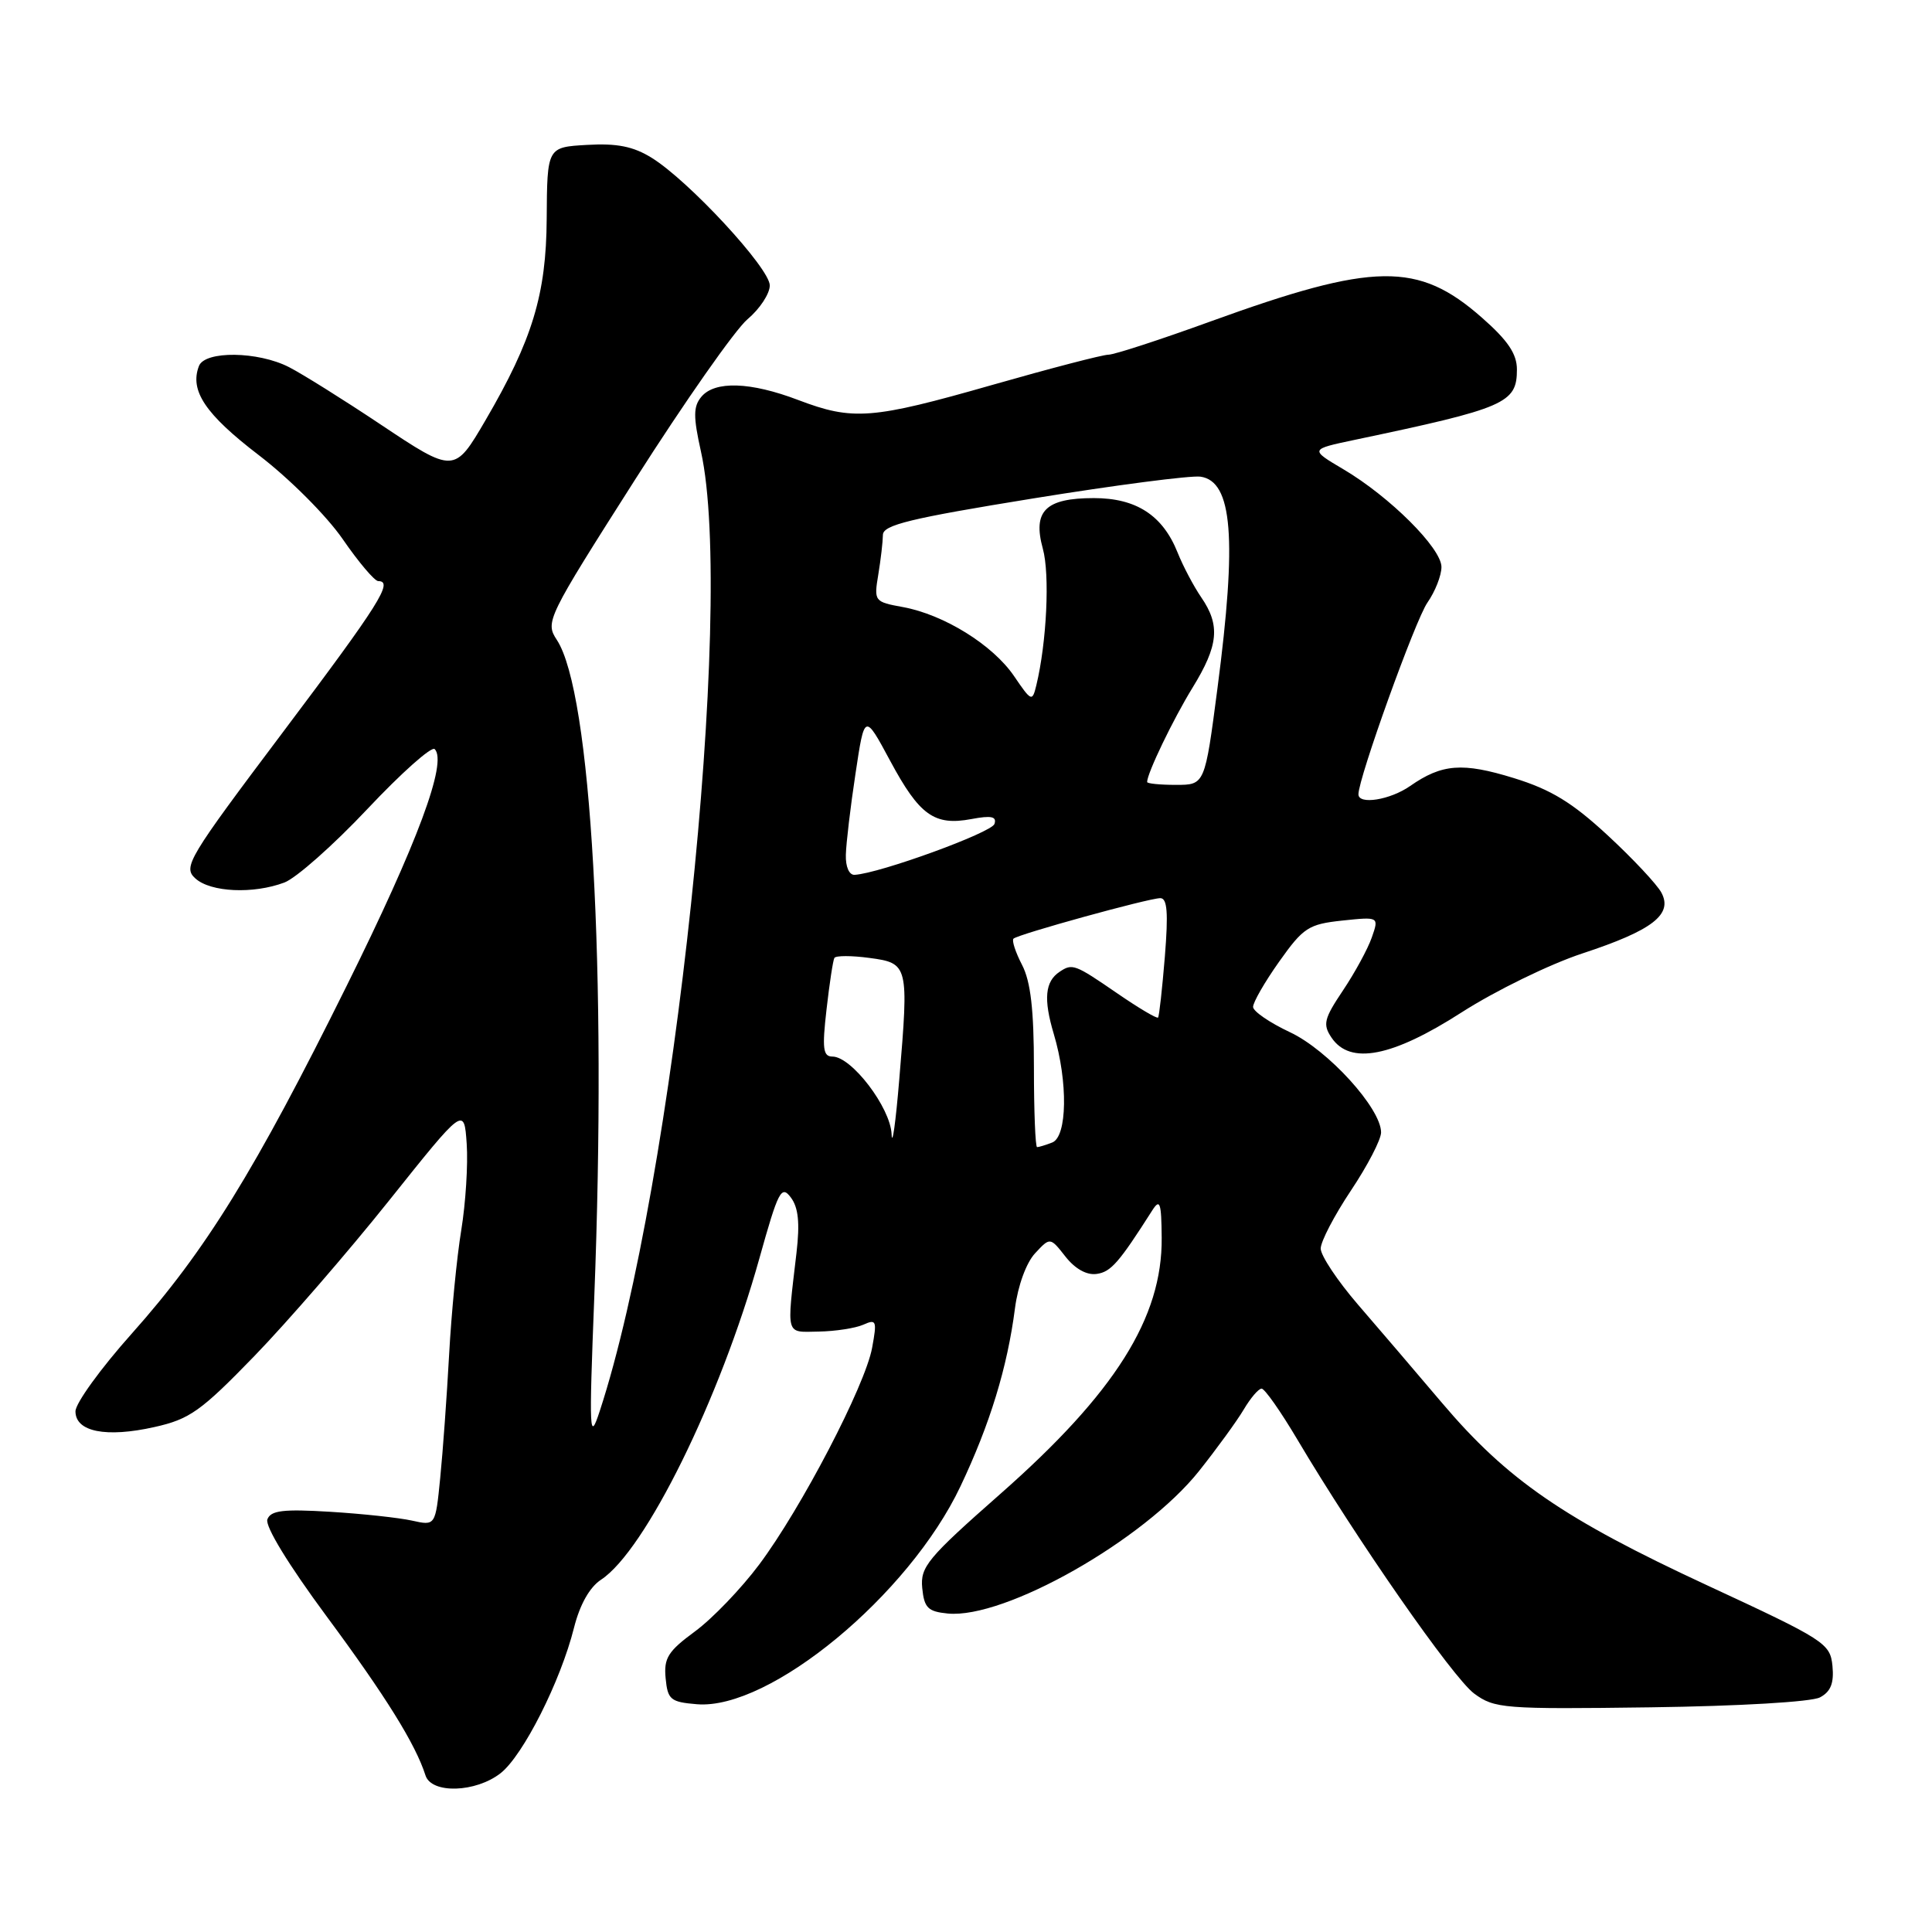 <?xml version="1.0" encoding="UTF-8" standalone="no"?>
<!DOCTYPE svg PUBLIC "-//W3C//DTD SVG 1.1//EN" "http://www.w3.org/Graphics/SVG/1.1/DTD/svg11.dtd" >
<svg xmlns="http://www.w3.org/2000/svg" xmlns:xlink="http://www.w3.org/1999/xlink" version="1.1" viewBox="0 0 256 256">
 <g >
 <path fill="currentColor"
d=" M 66.34 234.95 C 69.32 232.60 74.28 222.78 76.06 215.68 C 76.83 212.62 78.13 210.31 79.64 209.32 C 85.51 205.47 95.42 185.36 100.62 166.75 C 103.12 157.80 103.53 157.00 104.78 158.66 C 105.79 159.99 106.00 162.03 105.54 166.00 C 104.23 177.22 104.03 176.51 108.50 176.44 C 110.70 176.40 113.35 175.99 114.39 175.53 C 116.13 174.75 116.22 175.00 115.56 178.59 C 114.64 183.61 106.16 199.88 100.59 207.32 C 98.22 210.49 94.40 214.47 92.09 216.17 C 88.51 218.80 87.94 219.71 88.20 222.38 C 88.47 225.22 88.85 225.53 92.35 225.82 C 101.99 226.61 120.43 211.37 127.26 196.96 C 131.17 188.73 133.48 181.19 134.49 173.35 C 134.88 170.35 135.99 167.31 137.16 166.06 C 139.15 163.92 139.15 163.92 141.19 166.52 C 142.47 168.14 144.01 169.00 145.33 168.80 C 147.21 168.53 148.27 167.31 152.69 160.37 C 153.70 158.79 153.89 159.35 153.93 164.00 C 154.03 174.60 147.74 184.58 132.54 197.96 C 122.89 206.46 121.93 207.62 122.20 210.42 C 122.46 213.05 122.95 213.54 125.58 213.80 C 133.14 214.54 151.58 204.08 158.87 194.93 C 161.23 191.96 163.90 188.29 164.80 186.77 C 165.70 185.25 166.76 184.00 167.17 184.00 C 167.58 184.00 169.71 187.04 171.91 190.75 C 179.74 203.96 192.54 222.35 195.34 224.41 C 198.03 226.39 199.23 226.49 218.69 226.23 C 230.49 226.07 240.04 225.51 241.16 224.91 C 242.59 224.15 243.03 223.02 242.81 220.74 C 242.51 217.75 241.83 217.31 226.20 210.06 C 207.21 201.25 199.73 196.10 191.08 185.90 C 187.63 181.83 182.60 175.94 179.90 172.82 C 177.21 169.69 175.00 166.37 175.00 165.44 C 175.00 164.51 176.80 161.06 179.00 157.76 C 181.20 154.47 183.00 151.00 183.00 150.05 C 183.00 146.87 175.96 139.13 170.92 136.77 C 168.26 135.52 166.06 134.02 166.04 133.43 C 166.02 132.84 167.57 130.14 169.49 127.43 C 172.70 122.90 173.39 122.46 177.86 121.98 C 182.73 121.47 182.73 121.47 181.77 124.22 C 181.24 125.74 179.52 128.90 177.95 131.24 C 175.43 135.00 175.25 135.74 176.44 137.50 C 178.90 141.14 184.47 140.06 193.68 134.14 C 198.16 131.27 205.35 127.76 209.66 126.34 C 218.96 123.28 221.70 121.17 220.14 118.27 C 219.56 117.19 216.36 113.77 213.02 110.68 C 208.33 106.34 205.52 104.62 200.59 103.10 C 193.79 101.00 191.07 101.21 186.85 104.15 C 184.20 106.00 180.00 106.67 180.00 105.25 C 180.00 103.10 187.55 82.12 189.14 79.85 C 190.16 78.39 191.00 76.26 191.00 75.13 C 191.00 72.64 184.16 65.82 178.02 62.19 C 173.54 59.54 173.54 59.54 179.52 58.28 C 199.50 54.08 201.00 53.43 201.00 48.96 C 201.00 46.89 199.80 45.11 196.36 42.09 C 187.91 34.65 182.10 34.73 160.41 42.59 C 153.72 45.02 147.63 47.00 146.87 47.00 C 146.12 47.00 139.20 48.80 131.50 51.00 C 115.51 55.57 113.03 55.76 105.76 53.00 C 99.43 50.59 94.71 50.44 92.93 52.58 C 91.86 53.87 91.85 55.20 92.88 59.83 C 97.42 80.18 89.30 157.06 79.46 187.00 C 78.10 191.15 78.04 189.96 78.74 172.00 C 80.43 128.57 78.34 91.75 73.79 84.80 C 72.22 82.41 72.44 81.95 84.14 63.57 C 90.71 53.25 97.42 43.68 99.04 42.31 C 100.67 40.94 102.00 38.92 102.00 37.82 C 102.00 35.55 91.26 23.94 86.35 20.91 C 83.92 19.40 81.75 18.97 77.79 19.20 C 72.50 19.50 72.50 19.50 72.44 29.00 C 72.38 39.00 70.54 45.05 64.34 55.67 C 60.21 62.74 60.18 62.75 50.35 56.19 C 45.48 52.94 40.06 49.55 38.30 48.65 C 34.20 46.54 27.15 46.45 26.36 48.50 C 25.11 51.76 27.20 54.88 34.28 60.30 C 38.37 63.43 43.29 68.36 45.42 71.45 C 47.52 74.50 49.64 77.00 50.12 77.00 C 52.18 77.00 50.29 80.00 37.56 96.92 C 24.88 113.78 24.21 114.88 25.89 116.40 C 27.91 118.23 33.56 118.49 37.68 116.94 C 39.23 116.36 44.18 111.98 48.68 107.20 C 53.17 102.43 57.19 98.85 57.60 99.26 C 59.31 100.98 55.33 111.69 45.93 130.64 C 33.77 155.17 27.22 165.76 17.46 176.71 C 13.36 181.30 10.00 185.94 10.00 187.01 C 10.00 189.72 14.05 190.53 20.47 189.09 C 25.13 188.05 26.62 186.99 33.68 179.71 C 38.06 175.19 46.11 165.90 51.57 159.06 C 61.50 146.62 61.50 146.62 61.84 151.56 C 62.03 154.28 61.70 159.43 61.12 163.00 C 60.53 166.57 59.81 174.00 59.51 179.50 C 59.21 185.00 58.68 192.35 58.33 195.84 C 57.70 202.18 57.70 202.18 54.60 201.49 C 52.90 201.11 48.01 200.58 43.75 200.32 C 37.52 199.94 35.88 200.14 35.43 201.32 C 35.09 202.21 38.21 207.32 43.26 214.15 C 51.12 224.77 55.06 231.11 56.38 235.25 C 57.17 237.72 63.04 237.54 66.34 234.95 Z  M 118.14 150.28 C 117.99 146.76 112.84 140.00 110.30 140.00 C 109.06 140.00 108.92 138.95 109.52 133.75 C 109.91 130.31 110.38 127.24 110.56 126.93 C 110.75 126.61 112.84 126.61 115.20 126.93 C 120.37 127.62 120.43 127.87 119.16 143.00 C 118.68 148.78 118.22 152.05 118.14 150.28 Z  M 137.00 141.45 C 137.00 133.81 136.57 130.06 135.43 127.86 C 134.56 126.18 134.05 124.62 134.29 124.38 C 134.87 123.80 152.16 119.03 153.74 119.01 C 154.67 119.00 154.82 120.92 154.35 126.75 C 154.00 131.01 153.60 134.65 153.45 134.83 C 153.30 135.01 150.84 133.55 147.98 131.58 C 142.42 127.76 142.09 127.63 140.40 128.77 C 138.47 130.05 138.25 132.38 139.63 137.00 C 141.53 143.36 141.42 150.62 139.42 151.39 C 138.55 151.73 137.65 152.00 137.42 152.00 C 137.19 152.00 137.00 147.25 137.00 141.45 Z  M 112.08 113.25 C 112.12 111.74 112.69 106.90 113.36 102.50 C 114.56 94.50 114.56 94.50 117.95 100.81 C 121.83 108.03 123.80 109.45 128.71 108.53 C 131.36 108.03 132.10 108.19 131.77 109.18 C 131.39 110.33 116.59 115.72 113.25 115.92 C 112.52 115.97 112.03 114.86 112.08 113.25 Z  M 152.00 103.62 C 152.00 102.46 155.45 95.30 158.02 91.12 C 161.46 85.52 161.72 82.86 159.17 79.15 C 158.17 77.69 156.76 75.02 156.04 73.22 C 154.07 68.28 150.56 66.00 144.94 66.00 C 138.53 66.00 136.81 67.71 138.18 72.70 C 139.13 76.12 138.69 85.14 137.32 90.80 C 136.78 93.02 136.67 92.97 134.37 89.59 C 131.56 85.46 125.09 81.44 119.64 80.44 C 115.85 79.75 115.79 79.67 116.38 76.12 C 116.71 74.13 116.98 71.77 116.99 70.88 C 117.00 69.56 120.58 68.69 136.87 66.05 C 147.79 64.28 157.79 62.98 159.07 63.16 C 163.32 63.77 163.92 71.33 161.32 91.20 C 159.65 104.00 159.65 104.00 155.82 104.00 C 153.72 104.00 152.00 103.83 152.00 103.62 Z "/>
</g>
</svg>